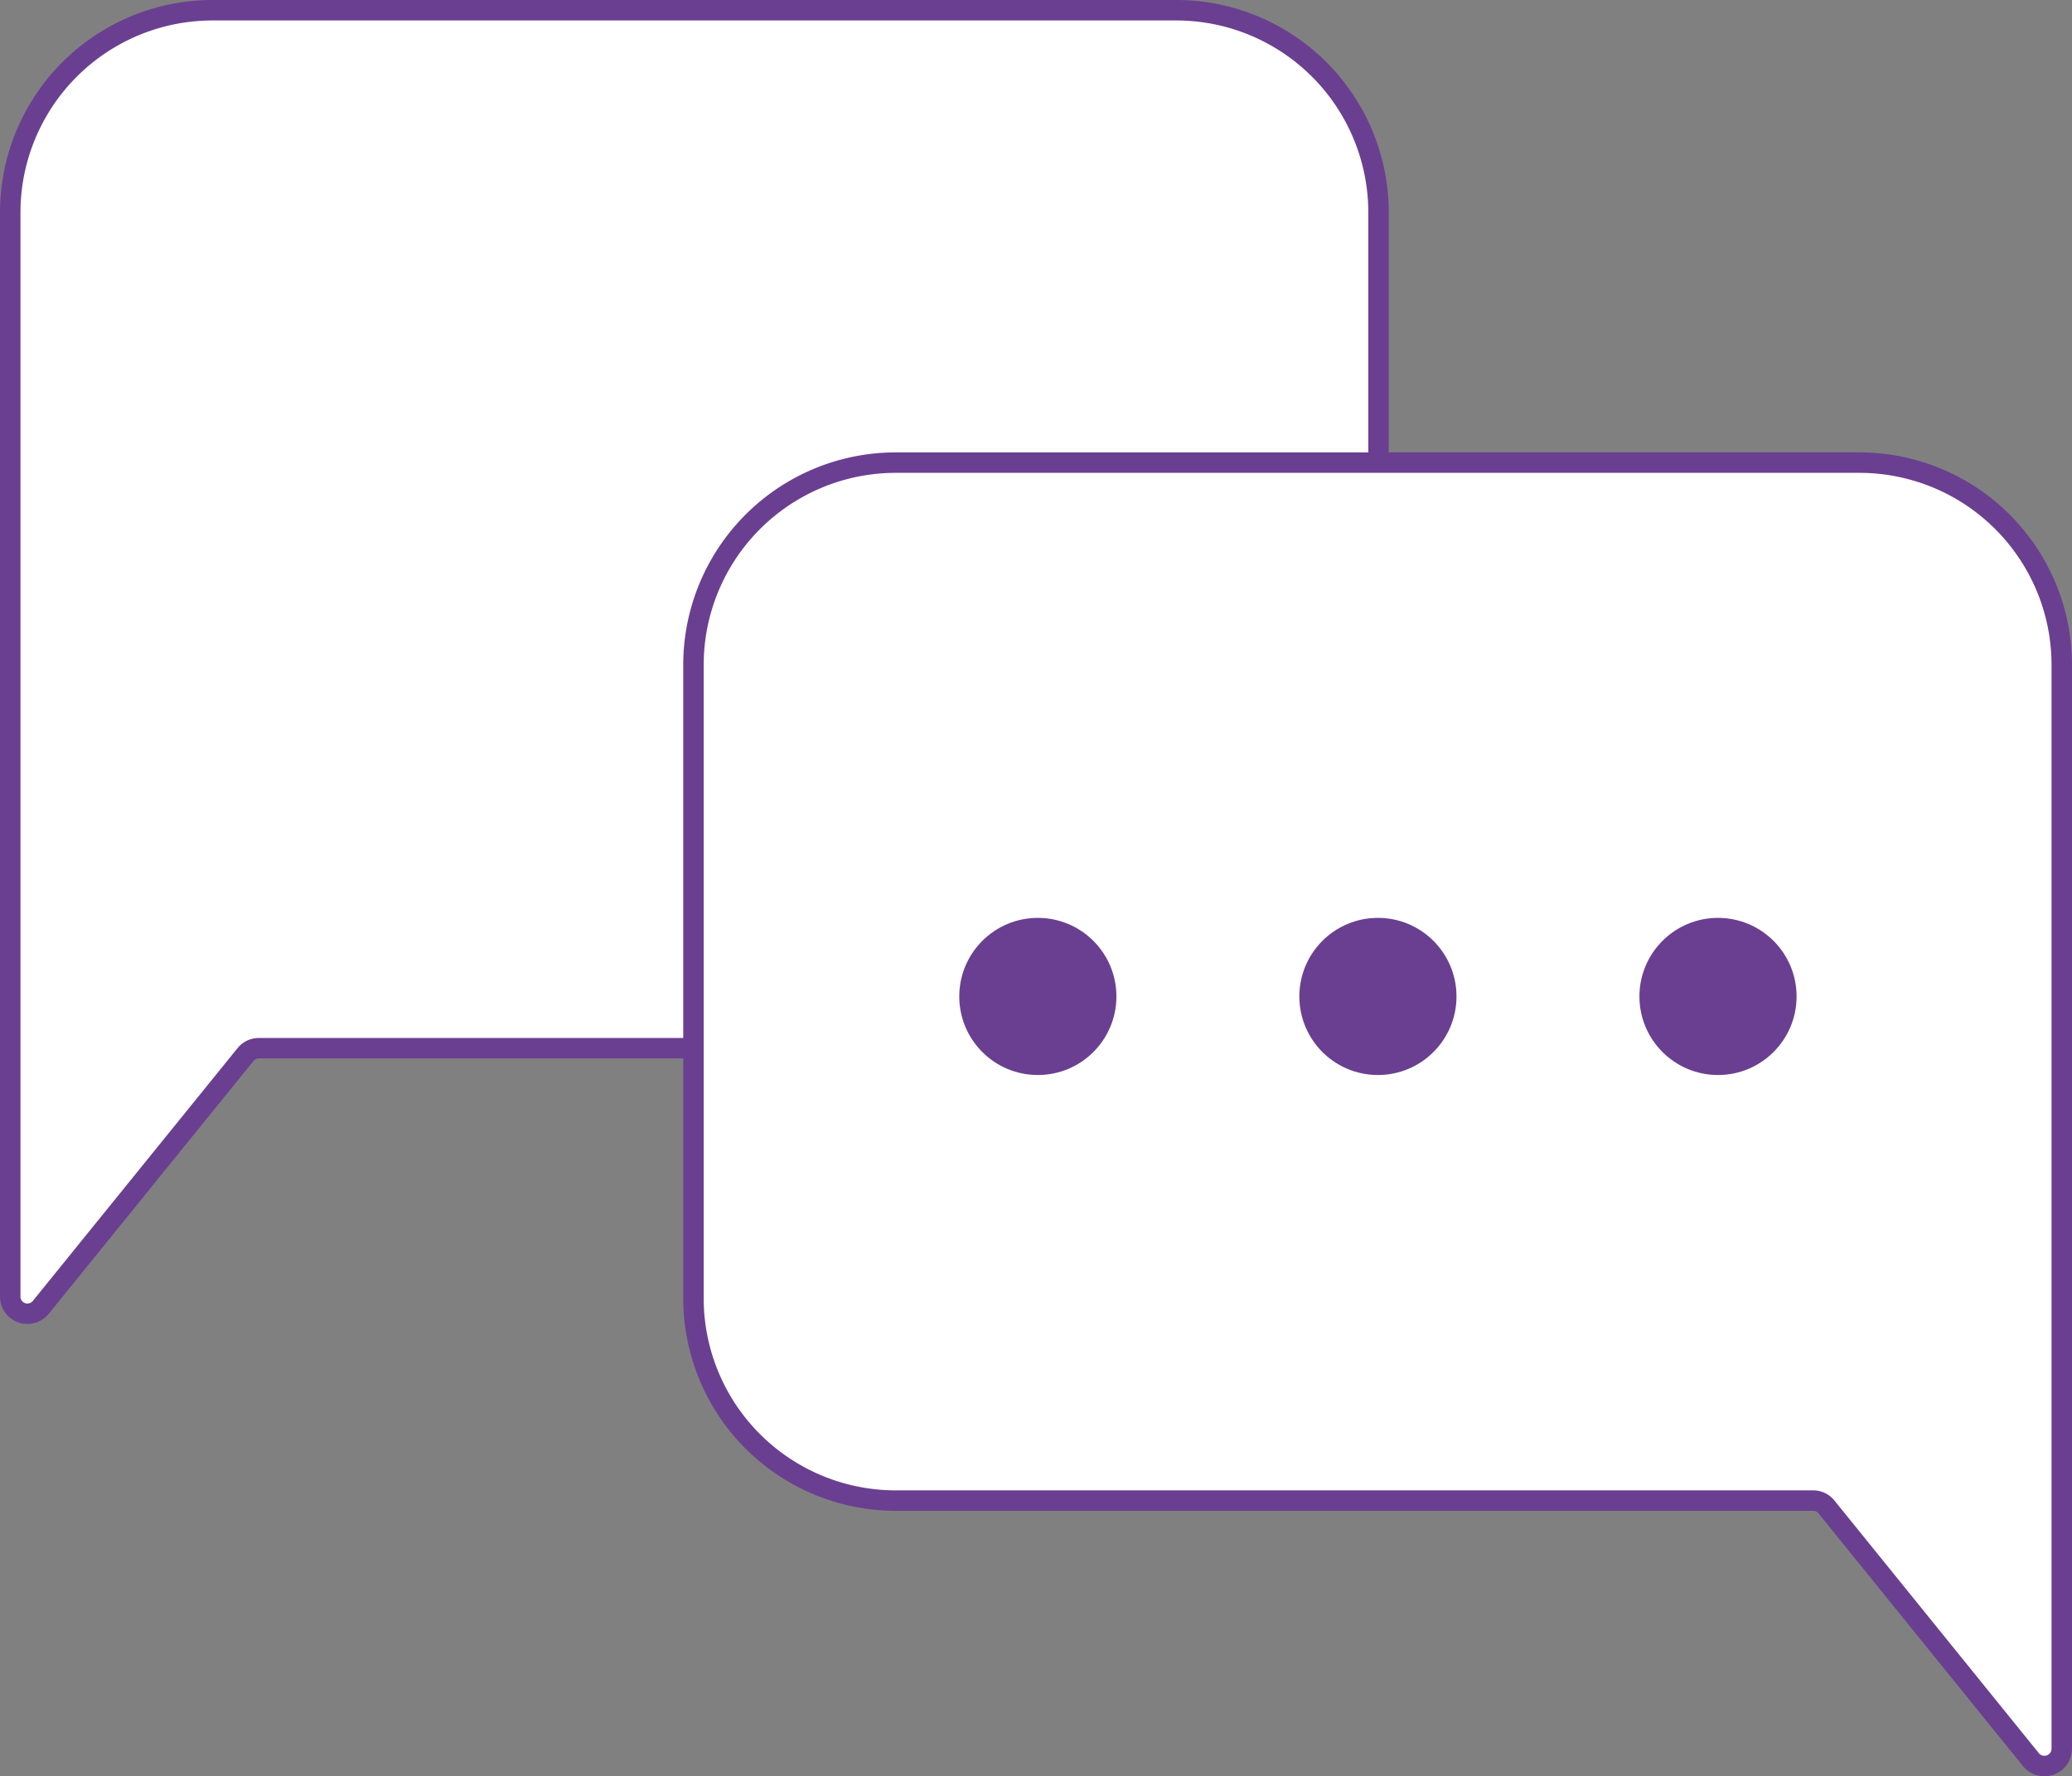 <svg id="TraceOnTop" xmlns="http://www.w3.org/2000/svg" viewBox="0 0 101.26 86.82"><rect x="0" y="0" width="101.26" height="86.82" fill="#808080" stroke="none"/><defs><style>.cls-1{fill:#fff;stroke:#6a3f91;stroke-miterlimit:10;}.cls-2{fill:#6a3f91;}</style></defs><path class="cls-1" d="M1040.3,657.46H993.24a9.89,9.89,0,0,0-9.89,9.9v31.78c0,.3,0,.6,0,.9h0v20.29a.84.84,0,0,0,1.49.53l10-12.35a.84.84,0,0,1,.66-.32h44.83a9.89,9.89,0,0,0,9.89-9.89V667.36A9.89,9.89,0,0,0,1040.3,657.46Z" transform="translate(-982.85 -656.96)"/><path class="cls-1" d="M1026.66,679.57h47.06a9.89,9.89,0,0,1,9.89,9.89v31.79c0,.3,0,.6,0,.89h0v20.3a.85.85,0,0,1-1.5.53l-10-12.36a.83.83,0,0,0-.65-.31h-44.83a9.89,9.89,0,0,1-9.89-9.9V689.46A9.89,9.89,0,0,1,1026.66,679.57Z" transform="translate(-982.85 -656.96)"/><circle class="cls-2" cx="50.72" cy="48.7" r="3.84"/><circle class="cls-2" cx="83.96" cy="48.7" r="3.84"/><circle class="cls-2" cx="67.34" cy="48.7" r="3.84"/></svg>